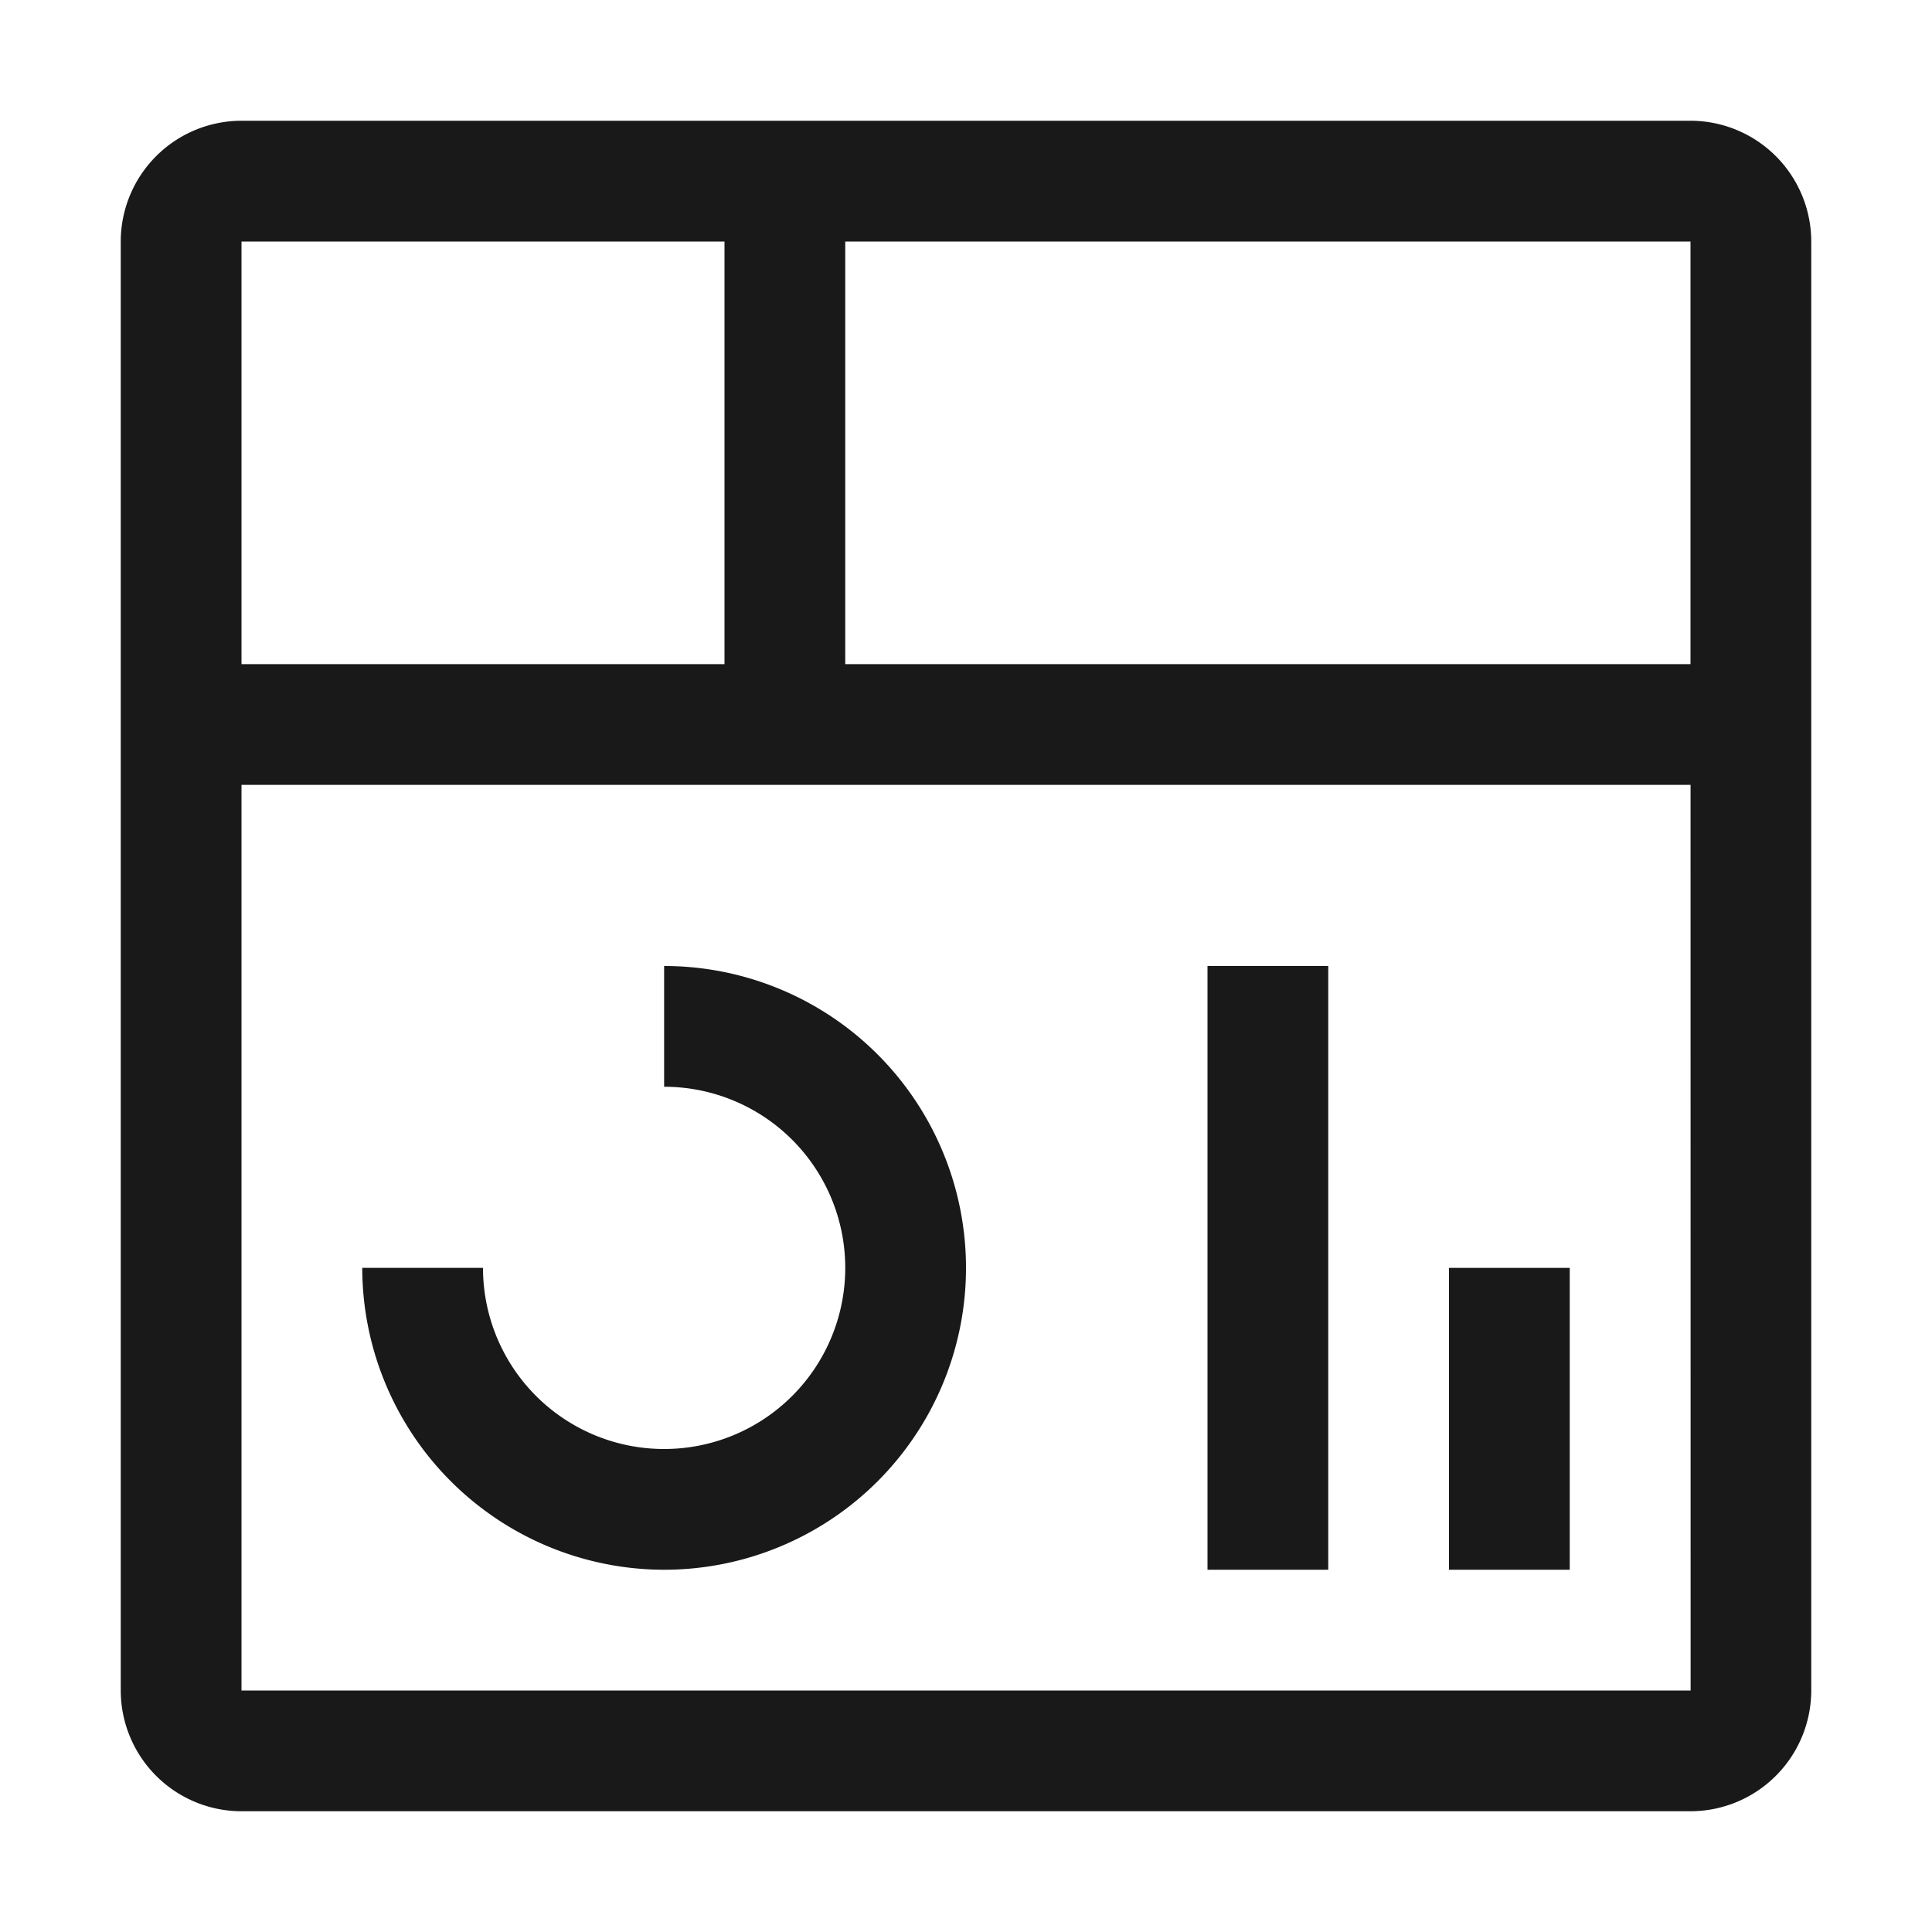<svg xmlns="http://www.w3.org/2000/svg" width="32" height="32" viewBox="0 0 32 32" fill="#1a1919">
    <rect x="24" y="21" width="2" height="5" />
    <rect x="20" y="16" width="2" height="10"/>
    <path d="M11,26a5.006,5.006,0,0,1-5-5H8a3,3,0,1,0,3-3V16a5,5,0,0,1,0,10Z"/>
    <path d="M28,2H4A2.002,2.002,0,0,0,2,4V28a2.002,2.002,0,0,0,2,2H28a2.003,2.003,0,0,0,2-2V4A2.002,2.002,0,0,0,28,2Zm0,9H14V4H28ZM12,4v7H4V4ZM4,28V13H28.001l.001,15Z"/>
</svg>